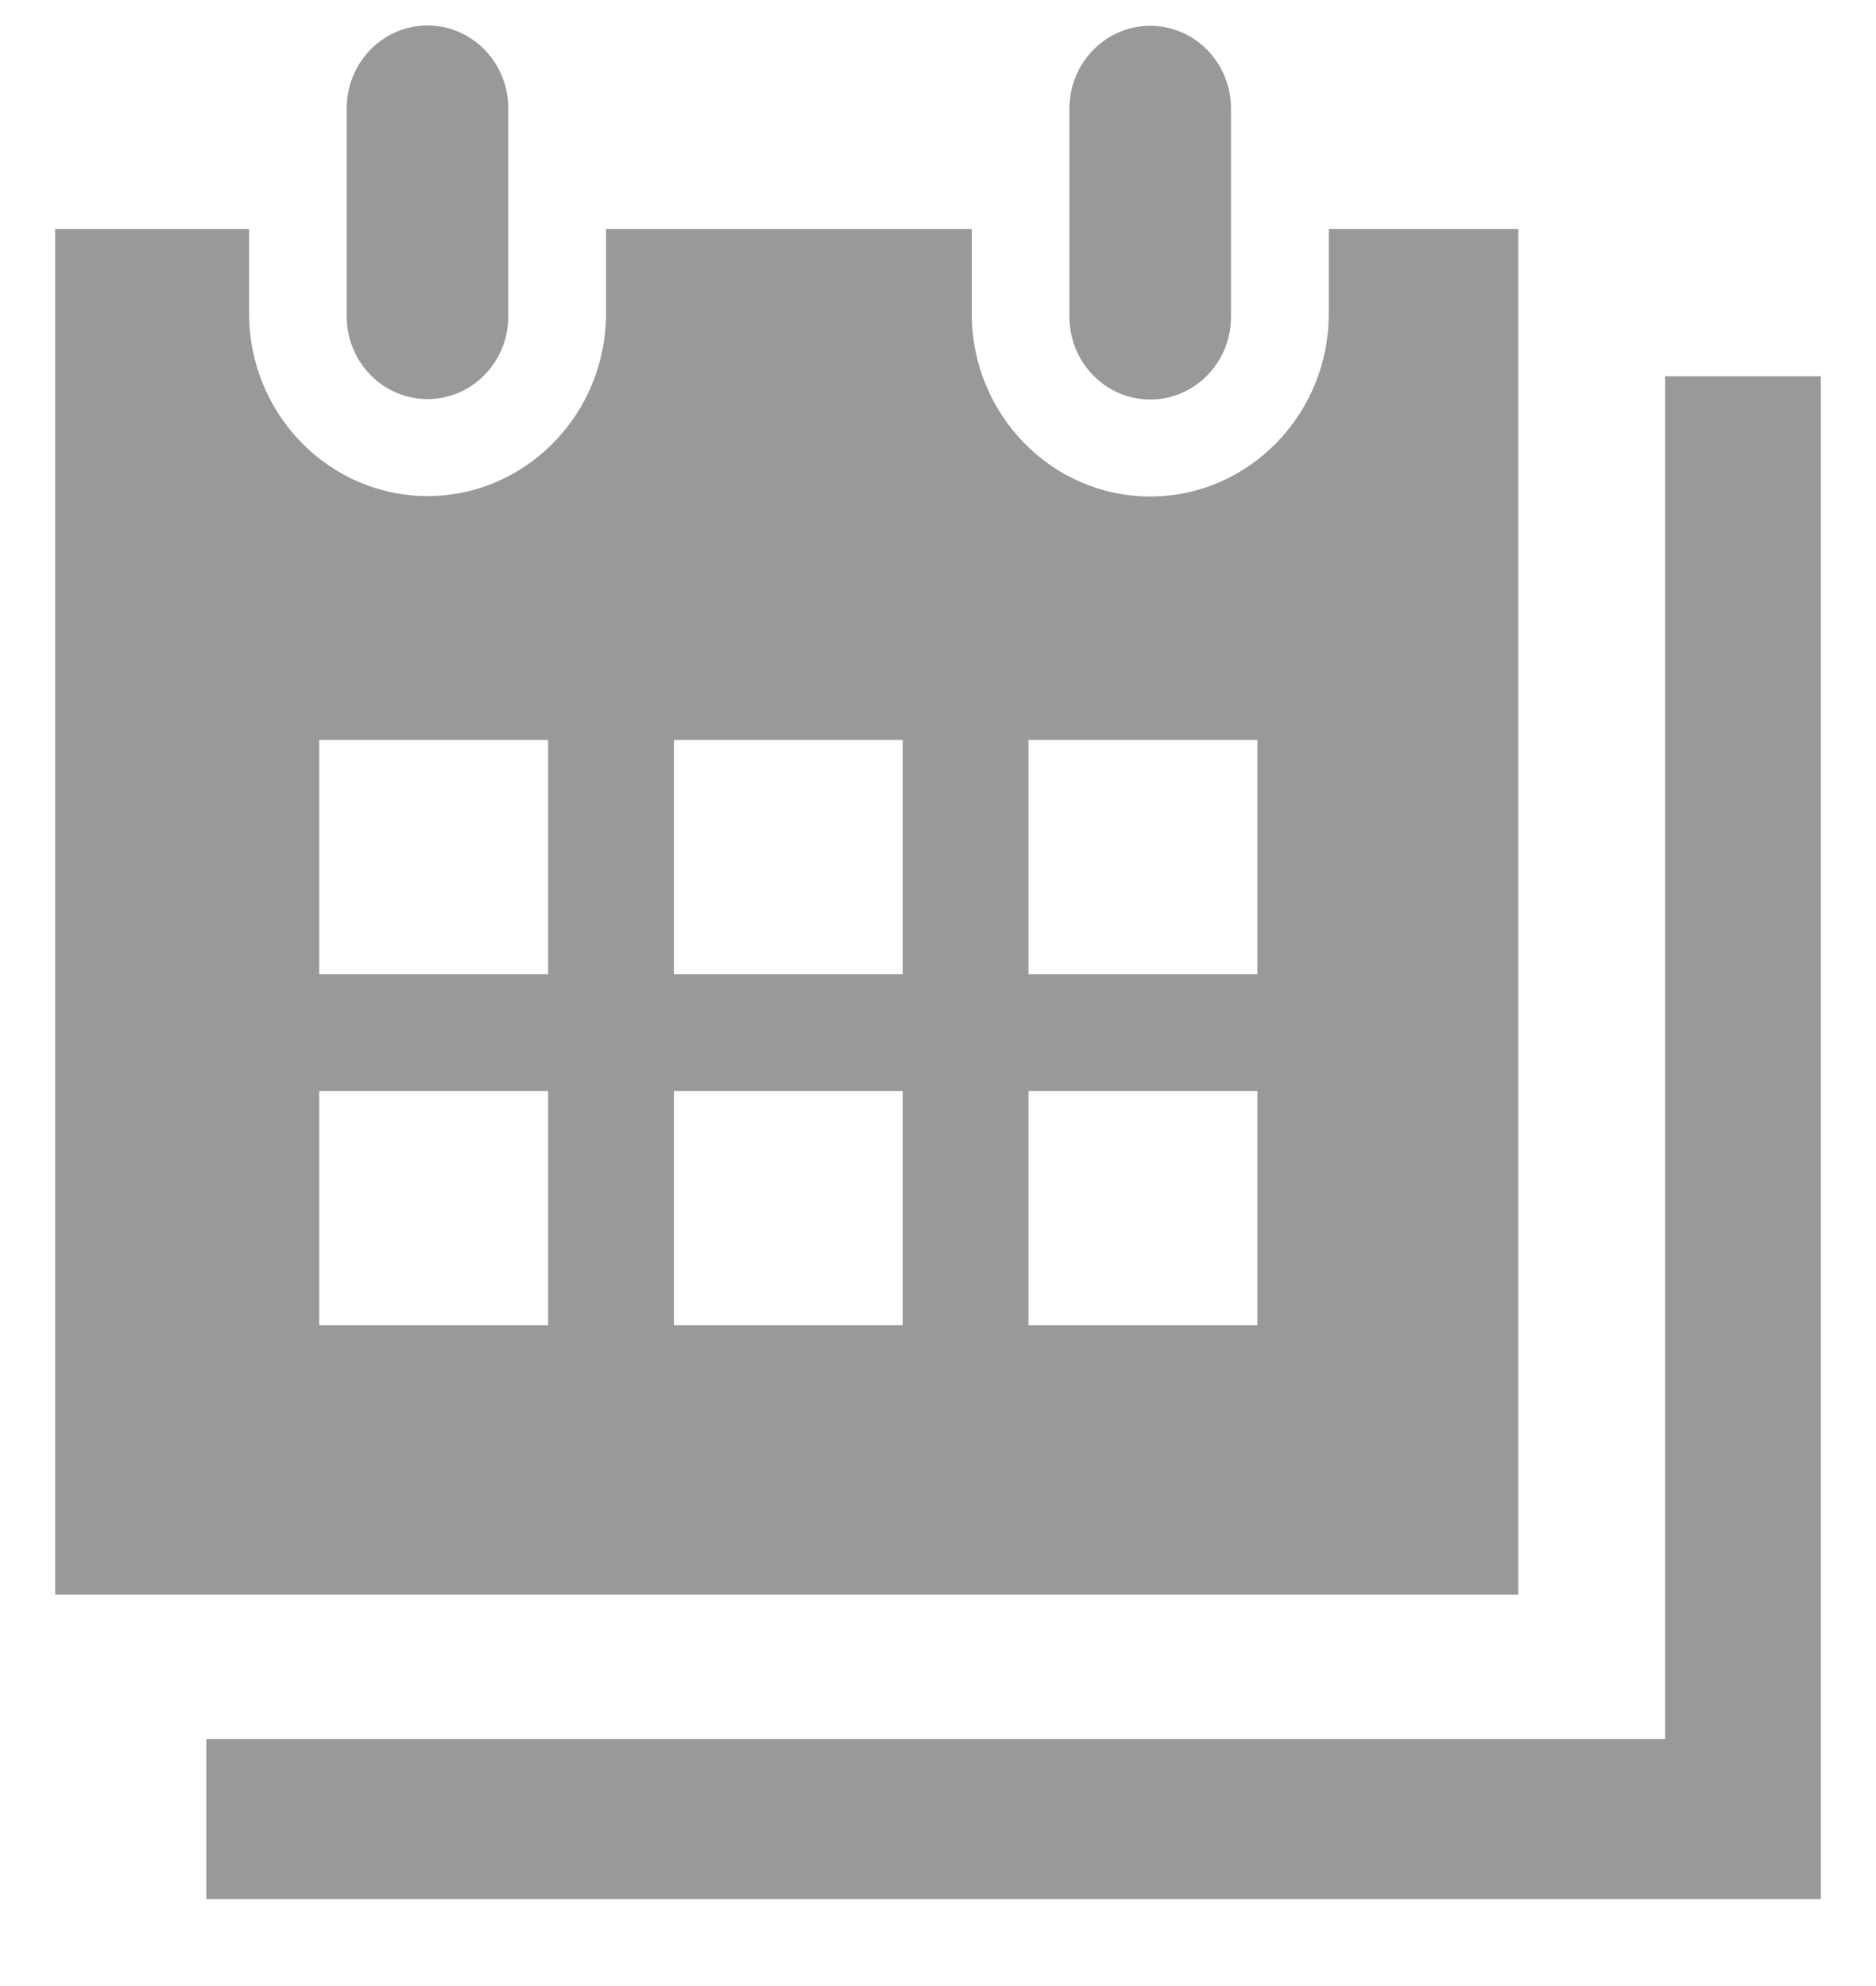 <?xml version="1.0" encoding="UTF-8" standalone="no"?>
<svg width="17px" height="18px" viewBox="0 0 17 18" version="1.1" xmlns="http://www.w3.org/2000/svg" xmlns:xlink="http://www.w3.org/1999/xlink" xmlns:sketch="http://www.bohemiancoding.com/sketch/ns">
    <title>icon-calendar</title>
    <description>Created with Sketch (http://www.bohemiancoding.com/sketch)</description>
    <defs></defs>
    <g id="Page-1" stroke="none" stroke-width="1" fill="none" fill-rule="evenodd" sketch:type="MSPage">
        <path d="M9.691,2.871 L9.691,0.984 C9.691,0.57 10.019,0.234 10.423,0.234 C10.828,0.234 11.155,0.57 11.155,0.984 L11.155,2.871 C11.155,3.285 10.828,3.621 10.423,3.621 C10.019,3.621 9.691,3.285 9.691,2.871 L9.691,2.871 Z M3.874,3.617 C4.278,3.617 4.606,3.282 4.606,2.868 L4.606,0.981 C4.606,0.567 4.278,0.231 3.874,0.231 C3.47,0.231 3.142,0.567 3.142,0.981 L3.142,2.868 C3.142,3.282 3.47,3.617 3.874,3.617 L3.874,3.617 Z M15.089,3.41 L15.089,15.761 L1.87,15.761 L1.87,17.212 L16.5,17.212 L16.5,3.41 L15.089,3.41 L15.089,3.41 Z M13.759,14.453 L0.5,14.453 L0.5,2.075 L2.257,2.075 L2.257,2.84 C2.257,3.753 2.982,4.496 3.874,4.496 C4.766,4.496 5.492,3.753 5.492,2.84 L5.492,2.075 L8.806,2.075 L8.806,2.844 C8.806,3.757 9.531,4.5 10.423,4.5 C11.315,4.5 12.041,3.757 12.041,2.844 L12.041,2.075 L13.759,2.075 L13.759,14.453 L13.759,14.453 Z M4.967,9.888 L2.893,9.888 L2.893,12.011 L4.967,12.011 L4.967,9.888 L4.967,9.888 Z M4.967,6.706 L2.893,6.706 L2.893,8.829 L4.967,8.829 L4.967,6.706 L4.967,6.706 Z M8.18,9.888 L6.107,9.888 L6.107,12.011 L8.18,12.011 L8.18,9.888 L8.18,9.888 Z M8.18,6.706 L6.107,6.706 L6.107,8.829 L8.18,8.829 L8.18,6.706 L8.18,6.706 Z M11.394,9.888 L9.32,9.888 L9.32,12.011 L11.394,12.011 L11.394,9.888 L11.394,9.888 Z M11.394,6.706 L9.32,6.706 L9.32,8.829 L11.394,8.829 L11.394,6.706 L11.394,6.706 Z" id="calendar-8-icon" fill="#999999" sketch:type="MSShapeGroup"></path>
    </g>
</svg>
